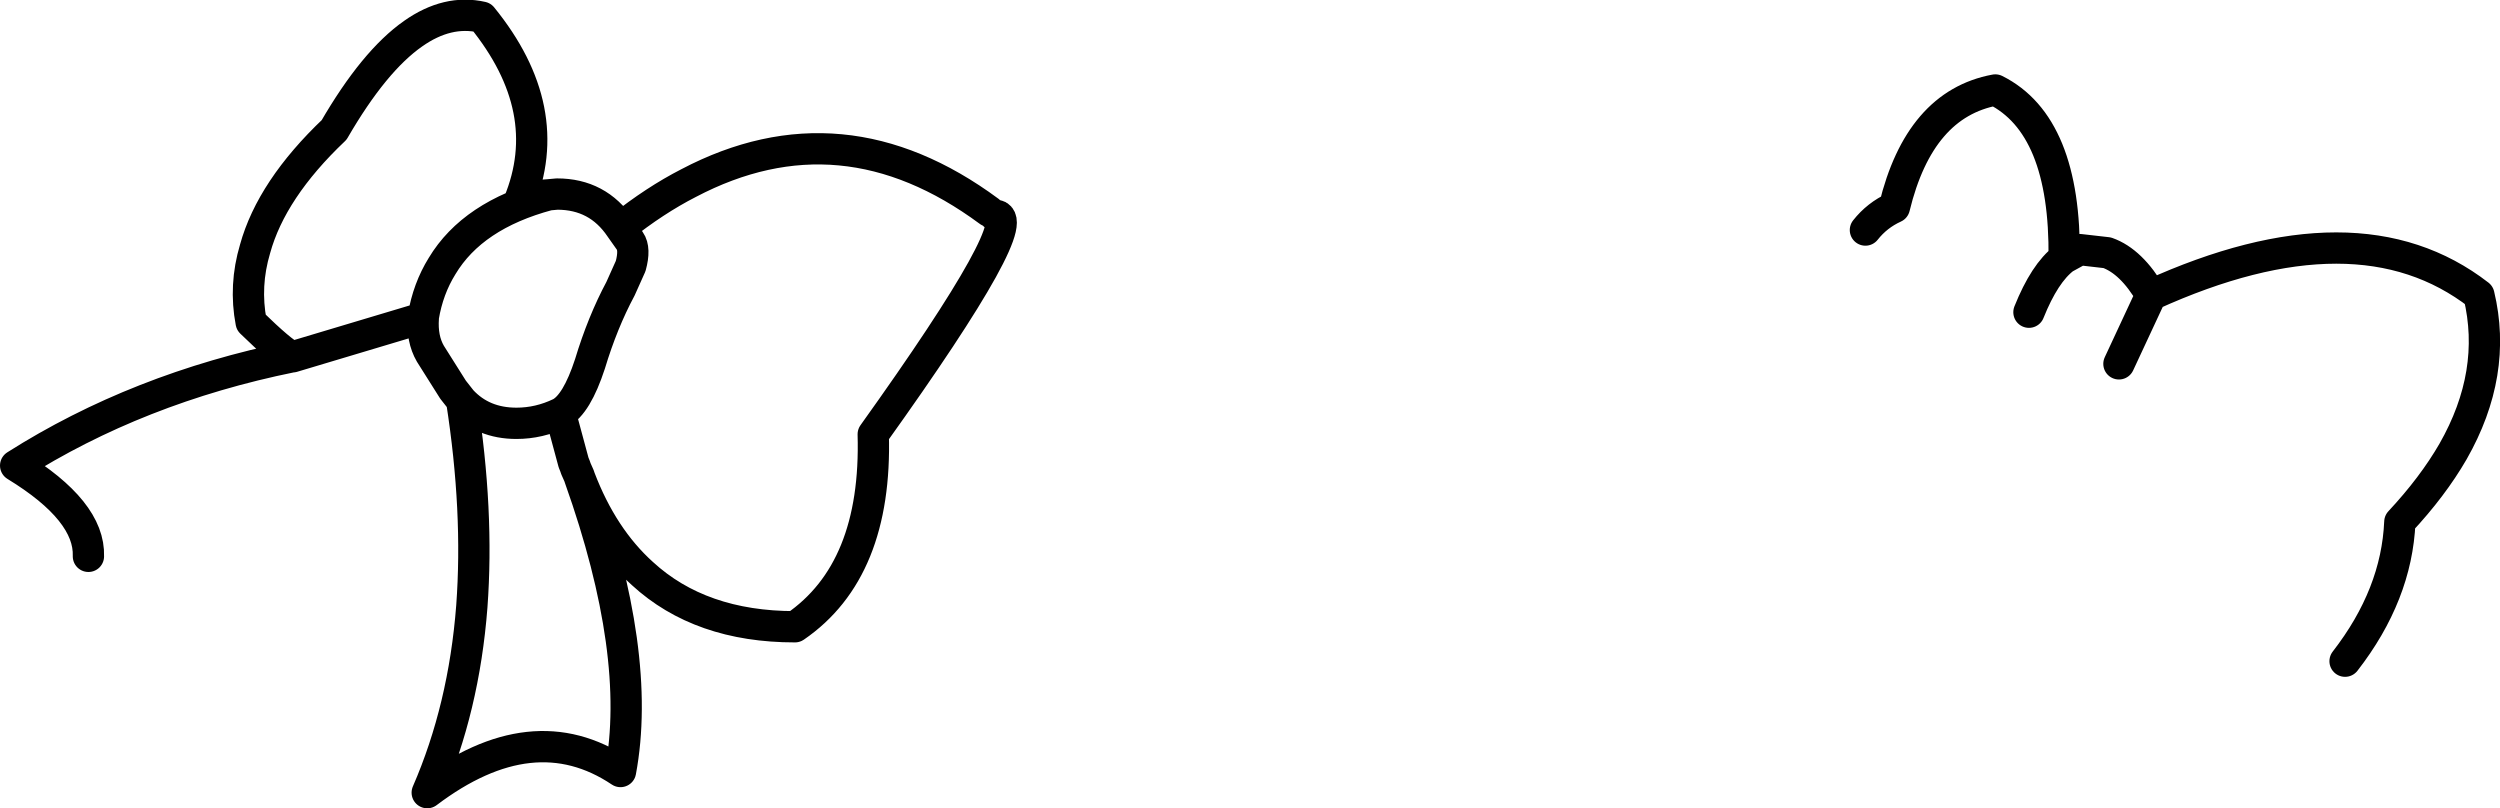 <?xml version="1.0" encoding="UTF-8" standalone="no"?>
<svg xmlns:xlink="http://www.w3.org/1999/xlink" height="51.65px" width="159.75px" xmlns="http://www.w3.org/2000/svg">
  <g transform="matrix(1.0, 0.0, 0.0, 1.0, 88.0, 62.9)">
    <path d="M41.65 -42.95 Q42.65 -45.45 43.9 -46.4 44.0 -54.9 39.5 -57.15 34.65 -56.25 33.05 -49.65 31.95 -49.15 31.2 -48.2 M43.9 -46.4 L44.9 -46.95 46.65 -46.75 Q48.2 -46.2 49.45 -44.05 62.65 -50.05 70.4 -44.05 71.6 -39.05 68.75 -34.05 67.45 -31.8 65.35 -29.55 65.15 -24.9 61.85 -20.65 M47.4 -39.65 L49.45 -44.05 M-24.45 -49.15 Q-22.15 -49.2 -32.2 -35.15 -31.95 -26.45 -37.2 -22.85 -43.25 -22.85 -46.95 -26.25 -49.5 -28.55 -50.95 -32.35 -46.95 -21.1 -48.35 -13.6 -53.95 -17.35 -60.7 -12.25 -58.35 -17.65 -57.85 -24.15 -57.4 -30.25 -58.5 -37.3 L-59.05 -38.0 -60.5 -40.3 Q-61.05 -41.25 -60.95 -42.6 L-69.3 -40.1 -69.35 -40.1 Q-79.2 -38.1 -87.0 -33.15 -82.25 -30.25 -82.35 -27.35 M-69.35 -40.1 Q-70.0 -40.4 -71.95 -42.3 -72.4 -44.65 -71.7 -47.0 -70.65 -50.8 -66.65 -54.6 -64.1 -59.0 -61.6 -60.75 -59.4 -62.3 -57.2 -61.8 -52.4 -55.9 -54.85 -49.95 -53.95 -50.4 -52.95 -50.45 L-52.4 -50.5 Q-49.8 -50.5 -48.35 -48.35 -46.15 -50.1 -44.0 -51.2 -34.2 -56.35 -24.8 -49.4 M-48.35 -48.35 L-47.75 -47.5 Q-47.4 -47.0 -47.7 -45.9 L-48.35 -44.45 Q-49.5 -42.3 -50.3 -39.65 -51.15 -37.05 -52.2 -36.5 L-51.35 -33.35 -51.25 -33.1 -51.2 -32.95 -51.0 -32.5 -50.95 -32.35 M-52.2 -36.5 Q-53.55 -35.85 -55.0 -35.85 -57.15 -35.85 -58.5 -37.3 M-60.95 -42.6 L-60.95 -42.65 Q-60.65 -44.45 -59.75 -45.9 -57.8 -49.15 -52.95 -50.45" fill="none" stroke="#000000" stroke-linecap="round" stroke-linejoin="round" stroke-width="2.0"/>
  </g>
</svg>
